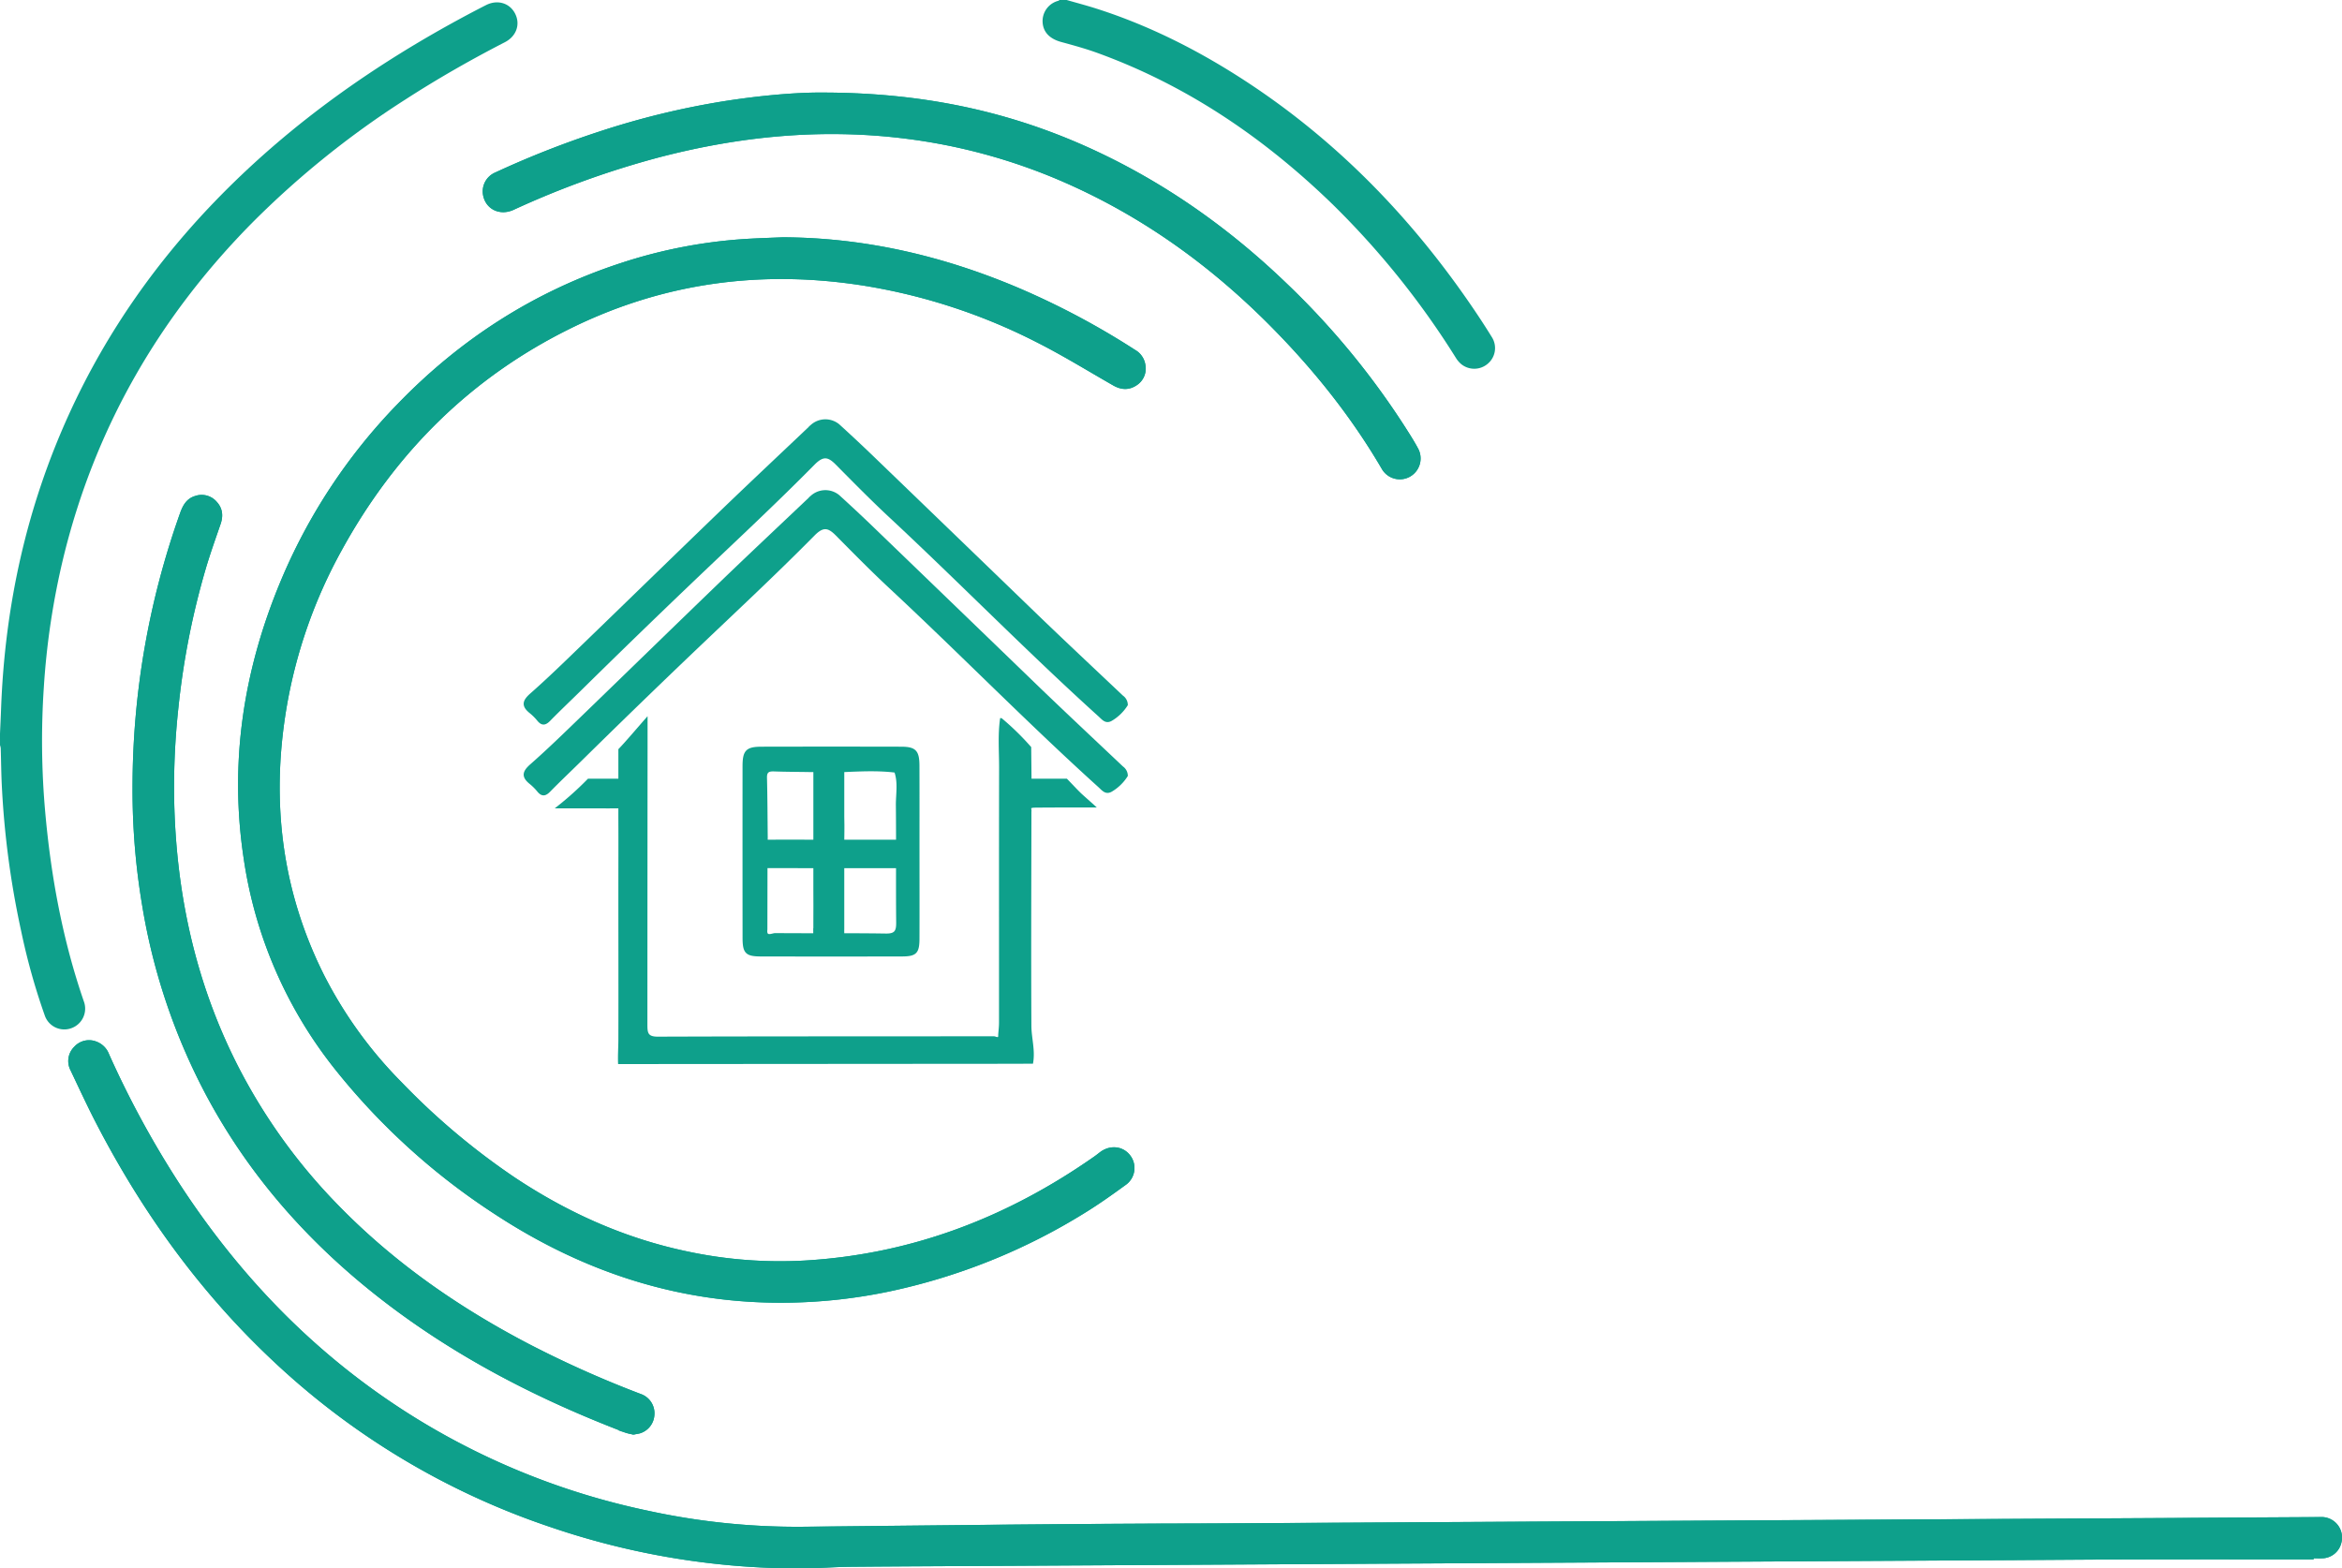 <svg xmlns="http://www.w3.org/2000/svg" width="991.439" height="664.059" viewBox="0 0 991.439 664.059"><g transform="translate(886.932 -327.937)"><path d="M81.115,972.907v-.473c1.6,0,3.217.111,4.81-.021a8.011,8.011,0,0,0,6.972-6.26,8.178,8.178,0,0,0-8.3-10.169q-31.186.151-62.369.386-35.2.211-70.394.4t-70.394.4l-70.393.4q-35.1.2-70.192.4-35.2.2-70.393.4-26.573.149-53.146.3c-10.363.053-20.727.043-31.09.107q-27.975.168-55.95.4-44.412.423-88.826.925a297.712,297.712,0,0,1-65.428-6.89,307.466,307.466,0,0,1-95.843-37.836c-42.213-25.59-75.882-59.874-102.674-101.124a404.736,404.736,0,0,1-29.6-54.525,8.605,8.605,0,0,0-5.083-5.078,7.937,7.937,0,0,0-8.834,2.075,7.95,7.95,0,0,0-1.442,9.465c3.573,7.539,7.073,15.124,10.91,22.529,19.115,36.891,43.021,70.253,73.244,98.938A318.663,318.663,0,0,0-664.477,959.3a325.254,325.254,0,0,0,106.463,17.439c6.743-.037,13.482-.633,20.226-.694,23.73-.208,47.463-.3,71.2-.43l69.589-.4,70.8-.4,69.994-.4q35.4-.2,70.794-.4l69.792-.4q35.5-.2,71-.4c17.513-.1,35.028-.253,52.543-.29C32.313,972.87,56.713,972.907,81.115,972.907ZM-566.479,414.155c-4.806.2-9.615.351-14.417.624a211.327,211.327,0,0,0-54.148,10.331c-36.409,11.951-67.665,32.082-94.222,59.6a240.03,240.03,0,0,0-49.493,75.243c-15.522,37.419-21.491,76.18-15.421,116.472A185.734,185.734,0,0,0-755.8,765.335a284.054,284.054,0,0,0,67.875,61.583c37.776,24.732,79.02,38.123,124.509,37.294a223.406,223.406,0,0,0,42.146-4.761,257.858,257.858,0,0,0,82.446-33.184c5.909-3.637,11.585-7.674,17.2-11.762a8.258,8.258,0,0,0,1.7-12.034c-2.925-3.633-8.048-4.06-12-1-.794.612-1.579,1.238-2.4,1.812-36.976,25.9-77.649,41.5-122.981,44.113a188.254,188.254,0,0,1-49.8-3.908c-26.486-5.574-50.705-16.466-73.167-31.419a297.323,297.323,0,0,1-48.194-40.639,181.209,181.209,0,0,1-32.873-45.7c-17.641-35.479-22.181-72.873-15.868-111.74a210.765,210.765,0,0,1,23.56-67.976c22.763-41.485,54.858-73.471,97.492-94.4,39.569-19.42,81.279-24.851,124.671-17.876a247.65,247.65,0,0,1,73.128,24.1c10.939,5.558,21.416,12.023,32.079,18.121,3.128,1.789,6.238,1.987,9.263,0a7.914,7.914,0,0,0,3.564-8.34,8.258,8.258,0,0,0-4.113-5.869,329.5,329.5,0,0,0-49.475-26.291C-498.817,422-531.826,414.294-566.479,414.155Zm-63.211,505.884a24.366,24.366,0,0,0,2.559-.446,8.132,8.132,0,0,0,5.849-7.349,8.13,8.13,0,0,0-5.51-8.414,450.752,450.752,0,0,1-47.322-21.15c-29.813-15.563-57.148-34.524-80.7-58.7a241.611,241.611,0,0,1-43.461-60.7c-17.537-35.03-25.51-72.335-26.3-111.318a311.851,311.851,0,0,1,1.793-39.207,329.382,329.382,0,0,1,11.63-59.058c1.874-6.326,4.1-12.554,6.252-18.794,1.148-3.324.85-6.339-1.562-8.948a7.909,7.909,0,0,0-8.6-2.29c-3.359,1-4.865,3.667-5.976,6.755a345.253,345.253,0,0,0-20.164,116.442,292.8,292.8,0,0,0,4.052,49.466,260.538,260.538,0,0,0,26.566,79.385c18.392,34.787,43.881,63.524,74.889,87.51,31.282,24.2,66.054,42.034,102.875,56.09A21.8,21.8,0,0,0-629.689,920.039Zm79.7-567.159c-10.746-.079-25.837,1.241-40.847,3.584a340.206,340.206,0,0,0-53.624,13.064A401.792,401.792,0,0,0-688.01,386.7a8.188,8.188,0,0,0-4.817,9c1.036,5.66,6.674,8.4,12.2,5.882a380.874,380.874,0,0,1,62.076-22.364c34.138-8.864,68.69-12.244,103.846-7.862a242.446,242.446,0,0,1,66.976,18.278c33.721,14.656,62.966,35.759,88.714,61.853,17.861,18.1,33.646,37.826,46.509,59.82a8.293,8.293,0,0,0,11.269,3.29,8.364,8.364,0,0,0,3.212-11.45c-1.007-1.881-2.118-3.71-3.244-5.524a331.854,331.854,0,0,0-52.3-64.157c-22.651-21.785-47.84-39.986-76.114-53.814C-466.226,361.782-504.842,352.855-549.987,352.879Z" transform="translate(10.88 14.748)" fill="#0ea08b" stroke="#0ea08b" stroke-miterlimit="10" stroke-width="1"/><path d="M-886.432,638.165c.151-3.452.324-6.9.449-10.36,1.575-43.467,10.7-85.194,28.8-124.849,15.81-34.651,37.435-65.268,64.12-92.388,30.557-31.056,65.77-55.737,104.071-76.213q3.973-2.124,7.993-4.169c4.591-2.344,9.491-.925,11.675,3.356,2.2,4.307.524,9.061-4.106,11.444-14.382,7.4-28.414,15.406-42,24.182a382.5,382.5,0,0,0-64.885,52.145c-39.705,40.138-66.936,87.334-80.3,142.327a321.306,321.306,0,0,0-8.272,54.995,341.2,341.2,0,0,0,.568,52.456c2.433,27.488,7.387,54.488,16.423,80.647a8.281,8.281,0,0,1-4.929,10.647,8.236,8.236,0,0,1-10.707-5.123,274.766,274.766,0,0,1-10-35.83,373.681,373.681,0,0,1-8.159-61.891c-.237-5.07-.281-10.15-.436-15.225a7.1,7.1,0,0,0-.3-1.336Z" transform="translate(0 0.377)" fill="#0ea08b" stroke="#0ea08b" stroke-miterlimit="10" stroke-width="1"/><path d="M-601.551,328.437c4.091,1.177,8.213,2.259,12.268,3.55,21.644,6.884,41.787,16.941,60.867,29.163,39.467,25.279,71.554,58.065,97.925,96.621,2.979,4.353,5.878,8.768,8.636,13.262a8.144,8.144,0,0,1-1.709,10.536,8.261,8.261,0,0,1-10.529.186,10.576,10.576,0,0,1-2.2-2.564A352.519,352.519,0,0,0-489.07,413.6c-28.763-27.806-61.24-49.894-99.036-63.65-5.067-1.846-10.293-3.289-15.5-4.7-4.564-1.235-7.216-3.779-7.546-7.671a8.363,8.363,0,0,1,6.51-8.88l.285-.263Z" transform="translate(166.106)" fill="#0ea08b" stroke="#0ea08b" stroke-miterlimit="10" stroke-width="1"/><path d="M81.115,821.893c-24.4,0-48.8-.037-73.2.013-17.515.037-35.03.191-52.543.29q-35.5.2-71,.4l-69.792.4q-35.4.2-70.794.4l-69.994.4-70.8.4-69.589.4c-23.733.135-47.466.221-71.2.43-6.744.061-13.484.657-20.226.694a325.254,325.254,0,0,1-106.463-17.439,318.663,318.663,0,0,1-118.829-71.635c-30.222-28.685-54.129-62.047-73.244-98.938-3.837-7.4-7.338-14.989-10.91-22.529a7.95,7.95,0,0,1,1.442-9.465,7.937,7.937,0,0,1,8.834-2.075,8.6,8.6,0,0,1,5.083,5.078,404.732,404.732,0,0,0,29.6,54.525c26.792,41.25,60.461,75.534,102.674,101.124a307.466,307.466,0,0,0,95.843,37.836,297.712,297.712,0,0,0,65.428,6.89q44.412-.452,88.826-.925,27.975-.269,55.95-.4c10.363-.064,20.727-.054,31.09-.107q26.573-.132,53.146-.3,35.2-.2,70.393-.4,35.095-.2,70.192-.4l70.393-.4q35.2-.2,70.394-.4t70.394-.4q31.184-.188,62.369-.386a8.178,8.178,0,0,1,8.3,10.169,8.011,8.011,0,0,1-6.972,6.26c-1.594.132-3.207.021-4.81.021Z" transform="translate(10.88 165.763)" fill="#0ea08b" stroke="#0ea08b" stroke-miterlimit="10" stroke-width="1"/><path d="M-593.534,391.092c34.653.139,67.662,7.849,99.441,21.3a329.5,329.5,0,0,1,49.475,26.291,8.258,8.258,0,0,1,4.113,5.869,7.914,7.914,0,0,1-3.564,8.34c-3.026,1.984-6.135,1.786-9.263,0-10.663-6.1-21.14-12.563-32.079-18.121a247.65,247.65,0,0,0-73.128-24.1c-43.392-6.975-85.1-1.544-124.671,17.876-42.633,20.924-74.729,52.91-97.492,94.4a210.764,210.764,0,0,0-23.56,67.976c-6.313,38.867-1.773,76.262,15.868,111.74a181.209,181.209,0,0,0,32.873,45.7A297.323,297.323,0,0,0-707.326,789c22.462,14.953,46.681,25.845,73.167,31.419a188.254,188.254,0,0,0,49.8,3.908c45.332-2.612,86-18.211,122.981-44.113.819-.574,1.605-1.2,2.4-1.812,3.954-3.056,9.077-2.63,12,1a8.258,8.258,0,0,1-1.7,12.034c-5.612,4.087-11.289,8.125-17.2,11.762a257.858,257.858,0,0,1-82.446,33.184,223.406,223.406,0,0,1-42.146,4.761c-45.489.829-86.732-12.562-124.509-37.294a284.054,284.054,0,0,1-67.875-61.583,185.734,185.734,0,0,1-38.379-88.905c-6.071-40.292-.1-79.053,15.421-116.472a240.031,240.031,0,0,1,49.493-75.243c26.557-27.522,57.814-47.654,94.222-59.6a211.327,211.327,0,0,1,54.148-10.331C-603.148,391.443-598.339,391.3-593.534,391.092Z" transform="translate(37.935 37.811)" fill="#0ea08b" stroke="#0ea08b" stroke-miterlimit="10" stroke-width="1"/><path d="M-639.924,855.919a21.8,21.8,0,0,1-3.135-.723c-36.821-14.056-71.592-31.892-102.875-56.09-31.008-23.986-56.5-52.723-74.889-87.51a260.538,260.538,0,0,1-26.566-79.385,292.8,292.8,0,0,1-4.052-49.466A345.253,345.253,0,0,1-831.277,466.3c1.111-3.088,2.617-5.752,5.976-6.755a7.909,7.909,0,0,1,8.6,2.29c2.412,2.609,2.71,5.623,1.562,8.947-2.157,6.241-4.378,12.469-6.252,18.794a329.382,329.382,0,0,0-11.63,59.058,311.851,311.851,0,0,0-1.793,39.207c.794,38.984,8.766,76.289,26.3,111.318a241.61,241.61,0,0,0,43.461,60.7c23.557,24.171,50.891,43.132,80.7,58.7a450.752,450.752,0,0,0,47.322,21.15,8.13,8.13,0,0,1,5.51,8.414,8.132,8.132,0,0,1-5.849,7.349A24.366,24.366,0,0,1-639.924,855.919Z" transform="translate(21.115 78.868)" fill="#0ea08b" stroke="#0ea08b" stroke-miterlimit="10" stroke-width="1"/><path d="M-616.014,352.879c45.144-.024,83.761,8.9,120.306,26.778,28.274,13.828,53.463,32.03,76.114,53.814a331.854,331.854,0,0,1,52.3,64.157c1.126,1.814,2.237,3.643,3.244,5.524a8.364,8.364,0,0,1-3.212,11.45,8.293,8.293,0,0,1-11.269-3.29c-12.863-21.993-28.648-41.716-46.509-59.82-25.749-26.093-54.993-47.2-88.714-61.853a242.447,242.447,0,0,0-66.976-18.278c-35.156-4.382-69.708-1-103.846,7.862a380.874,380.874,0,0,0-62.076,22.364c-5.527,2.516-11.165-.221-12.2-5.882a8.188,8.188,0,0,1,4.817-9,401.792,401.792,0,0,1,43.552-17.176,340.206,340.206,0,0,1,53.624-13.064C-641.851,354.12-626.761,352.8-616.014,352.879Z" transform="translate(76.908 14.748)" fill="#0ea08b" stroke="#0ea08b" stroke-miterlimit="10" stroke-width="1"/><path d="M-726.943,555.239c-.691,0-3.508,0-4.2,0h-8.239A135.6,135.6,0,0,0-726.563,543.7H-713.4c0-1.079,0-4.8,0-6.974,0-3.178,0-3.906,0-5.825,2.665-2.739,8.391-9.475,11.359-12.844,0,3.908.006,8.641,0,11.776q-.053,58.673-.069,117.346c-.008,3.565.149,5.75,4.908,5.732,47.413-.176,94.83-.1,142.245-.17.7,0,2.5,1.279,2.352-1.045.12-1.745.345-3.489.346-5.234.014-35.976-.035-71.953.035-107.929.013-6.824-.566-13.668.374-20.477a111.4,111.4,0,0,1,12.215,11.938c.048,4.674.091,9.031.14,13.7h15.255c2.418,2.477,3.739,3.961,5.793,5.971,1.733,1.615,4.084,3.64,5.792,5.208-8.622,0-16.5,0-24.626.071-3.387.03-2.014.952-2.261,2.16-.037,30.234-.173,60.471-.014,90.7.027,5.165,1.647,10.3.752,15.549-3.337.014-6.675.037-10.014.04q-79.861.06-159.721.117c-.664,0-4.331-.006-4.995,0-.128-3.164.117-6.282.13-9.776.067-20.978,0-41.966,0-62.945,0-10.14.05-20.334,0-30.474-.01-1.619,0-3.221,0-5.083C-717.625,555.306-722.543,555.239-726.943,555.239Z" transform="translate(88.743 114.432)" fill="#0ea08b" stroke="#0ea08b" stroke-miterlimit="10" stroke-width="1"/><path d="M-493.43,559.529a19.312,19.312,0,0,1-6.377,6.247c-2.388,1.48-3.6-.281-5.239-1.757-30.2-27.3-58.663-56.431-88.448-84.172-7.756-7.222-15.195-14.789-22.652-22.322-3.4-3.431-5.715-4.123-9.757-.026-16.739,16.96-34.215,33.179-51.452,49.636q-23.545,22.479-46.759,45.343c-4.568,4.512-9.244,8.917-13.735,13.5-1.772,1.809-3.079,1.94-4.695-.069a22.774,22.774,0,0,0-3.366-3.329c-3.327-2.715-2.8-4.7.362-7.483,7.495-6.594,14.643-13.585,21.825-20.523,19.675-19.008,39.25-38.12,58.955-57.1,12.624-12.158,25.409-24.147,38.123-36.21a8.719,8.719,0,0,1,11.2-.151q7.966,7.24,15.706,14.728,34.866,33.606,69.689,67.253c11.505,11.062,23.162,21.965,34.752,32.937A4.343,4.343,0,0,1-493.43,559.529Z" transform="translate(83.436 66.819)" fill="#0ea08b" stroke="#0ea08b" stroke-miterlimit="10" stroke-width="1"/><path d="M-493.43,578.23a19.312,19.312,0,0,1-6.377,6.247c-2.388,1.48-3.6-.279-5.239-1.757-30.2-27.3-58.663-56.431-88.448-84.17-7.756-7.224-15.195-14.789-22.652-22.324-3.4-3.43-5.715-4.123-9.757-.026-16.739,16.96-34.215,33.179-51.452,49.637q-23.545,22.477-46.759,45.342c-4.568,4.512-9.244,8.919-13.735,13.5-1.772,1.81-3.079,1.94-4.695-.069a22.852,22.852,0,0,0-3.366-3.329c-3.327-2.715-2.8-4.7.362-7.483,7.495-6.594,14.643-13.583,21.825-20.523,19.675-19.008,39.25-38.12,58.955-57.1,12.624-12.158,25.409-24.147,38.123-36.21a8.719,8.719,0,0,1,11.2-.149q7.966,7.237,15.706,14.726,34.866,33.606,69.689,67.255c11.505,11.061,23.162,21.963,34.752,32.936A4.345,4.345,0,0,1-493.43,578.23Z" transform="translate(83.436 78.106)" fill="#0ea08b" stroke="#0ea08b" stroke-miterlimit="10" stroke-width="1"/><path d="M-684.565,572.52c.037-3.584-.035-7.464,0-11.046,4.673,0,16.3-.047,20.635,0v-5.3c0-7.527-.016-17.245,0-24.787,4.551.018,7.538.112,12.087.132-.01,6.271,0,13.5,0,19.768.133,5.372,0,7.61,0,10.192,11.21,0,14.314,0,23.473,0l-.223,11.046c-1.921-.021-4.512,0-6.422,0h-16.829v26.513c.066.255-.075,2.8,0,3.053-5,.026-7.089-.205-12.087-.18.022-.539-.143-3.5,0-3.816,0-.337-.014-.79,0-2.222.063-6.311,0-7.5,0-13.851v-9.5C-668.966,572.556-679.284,572.52-684.565,572.52Z" transform="translate(121.818 122.474)" fill="#0ea08b" stroke="#0ea08b" stroke-miterlimit="10" stroke-width="1"/><path d="M-616.483,570.025c.006,12.1.037,24.193-.008,36.292-.021,6.007-1.1,7.091-7.079,7.1q-29.753.055-59.507,0c-6.22-.011-7.3-1.143-7.306-7.427q-.034-36.288-.01-72.572c0-6.446,1.278-7.8,7.617-7.812q29.49-.063,58.981,0c5.943.013,7.272,1.414,7.294,7.594C-616.456,545.479-616.488,557.752-616.483,570.025Zm-64.348,6.613-.045,25.842c-.46,3.853,2.55,2.032,3.853,2.043,15.608.14,31.22-.056,46.823.189,4.235.066,4.881-1.6,4.846-5.26-.156-16.463.047-32.931-.127-49.4-.05-4.814.989-9.719-.683-14.467-7.342-.906-14.7-.54-22.051-.215a1.123,1.123,0,0,0-1.013.021l-13.651-.054c-4.9-.077-9.794-.085-14.686-.26-2.333-.083-3.545.475-3.478,3.152.208,8.383.226,16.769.316,25.157q-.055,5.371-.109,10.748Z" transform="translate(118.3 118.971)" fill="#0ea08b" stroke="#0ea08b" stroke-miterlimit="10" stroke-width="1"/></g></svg>